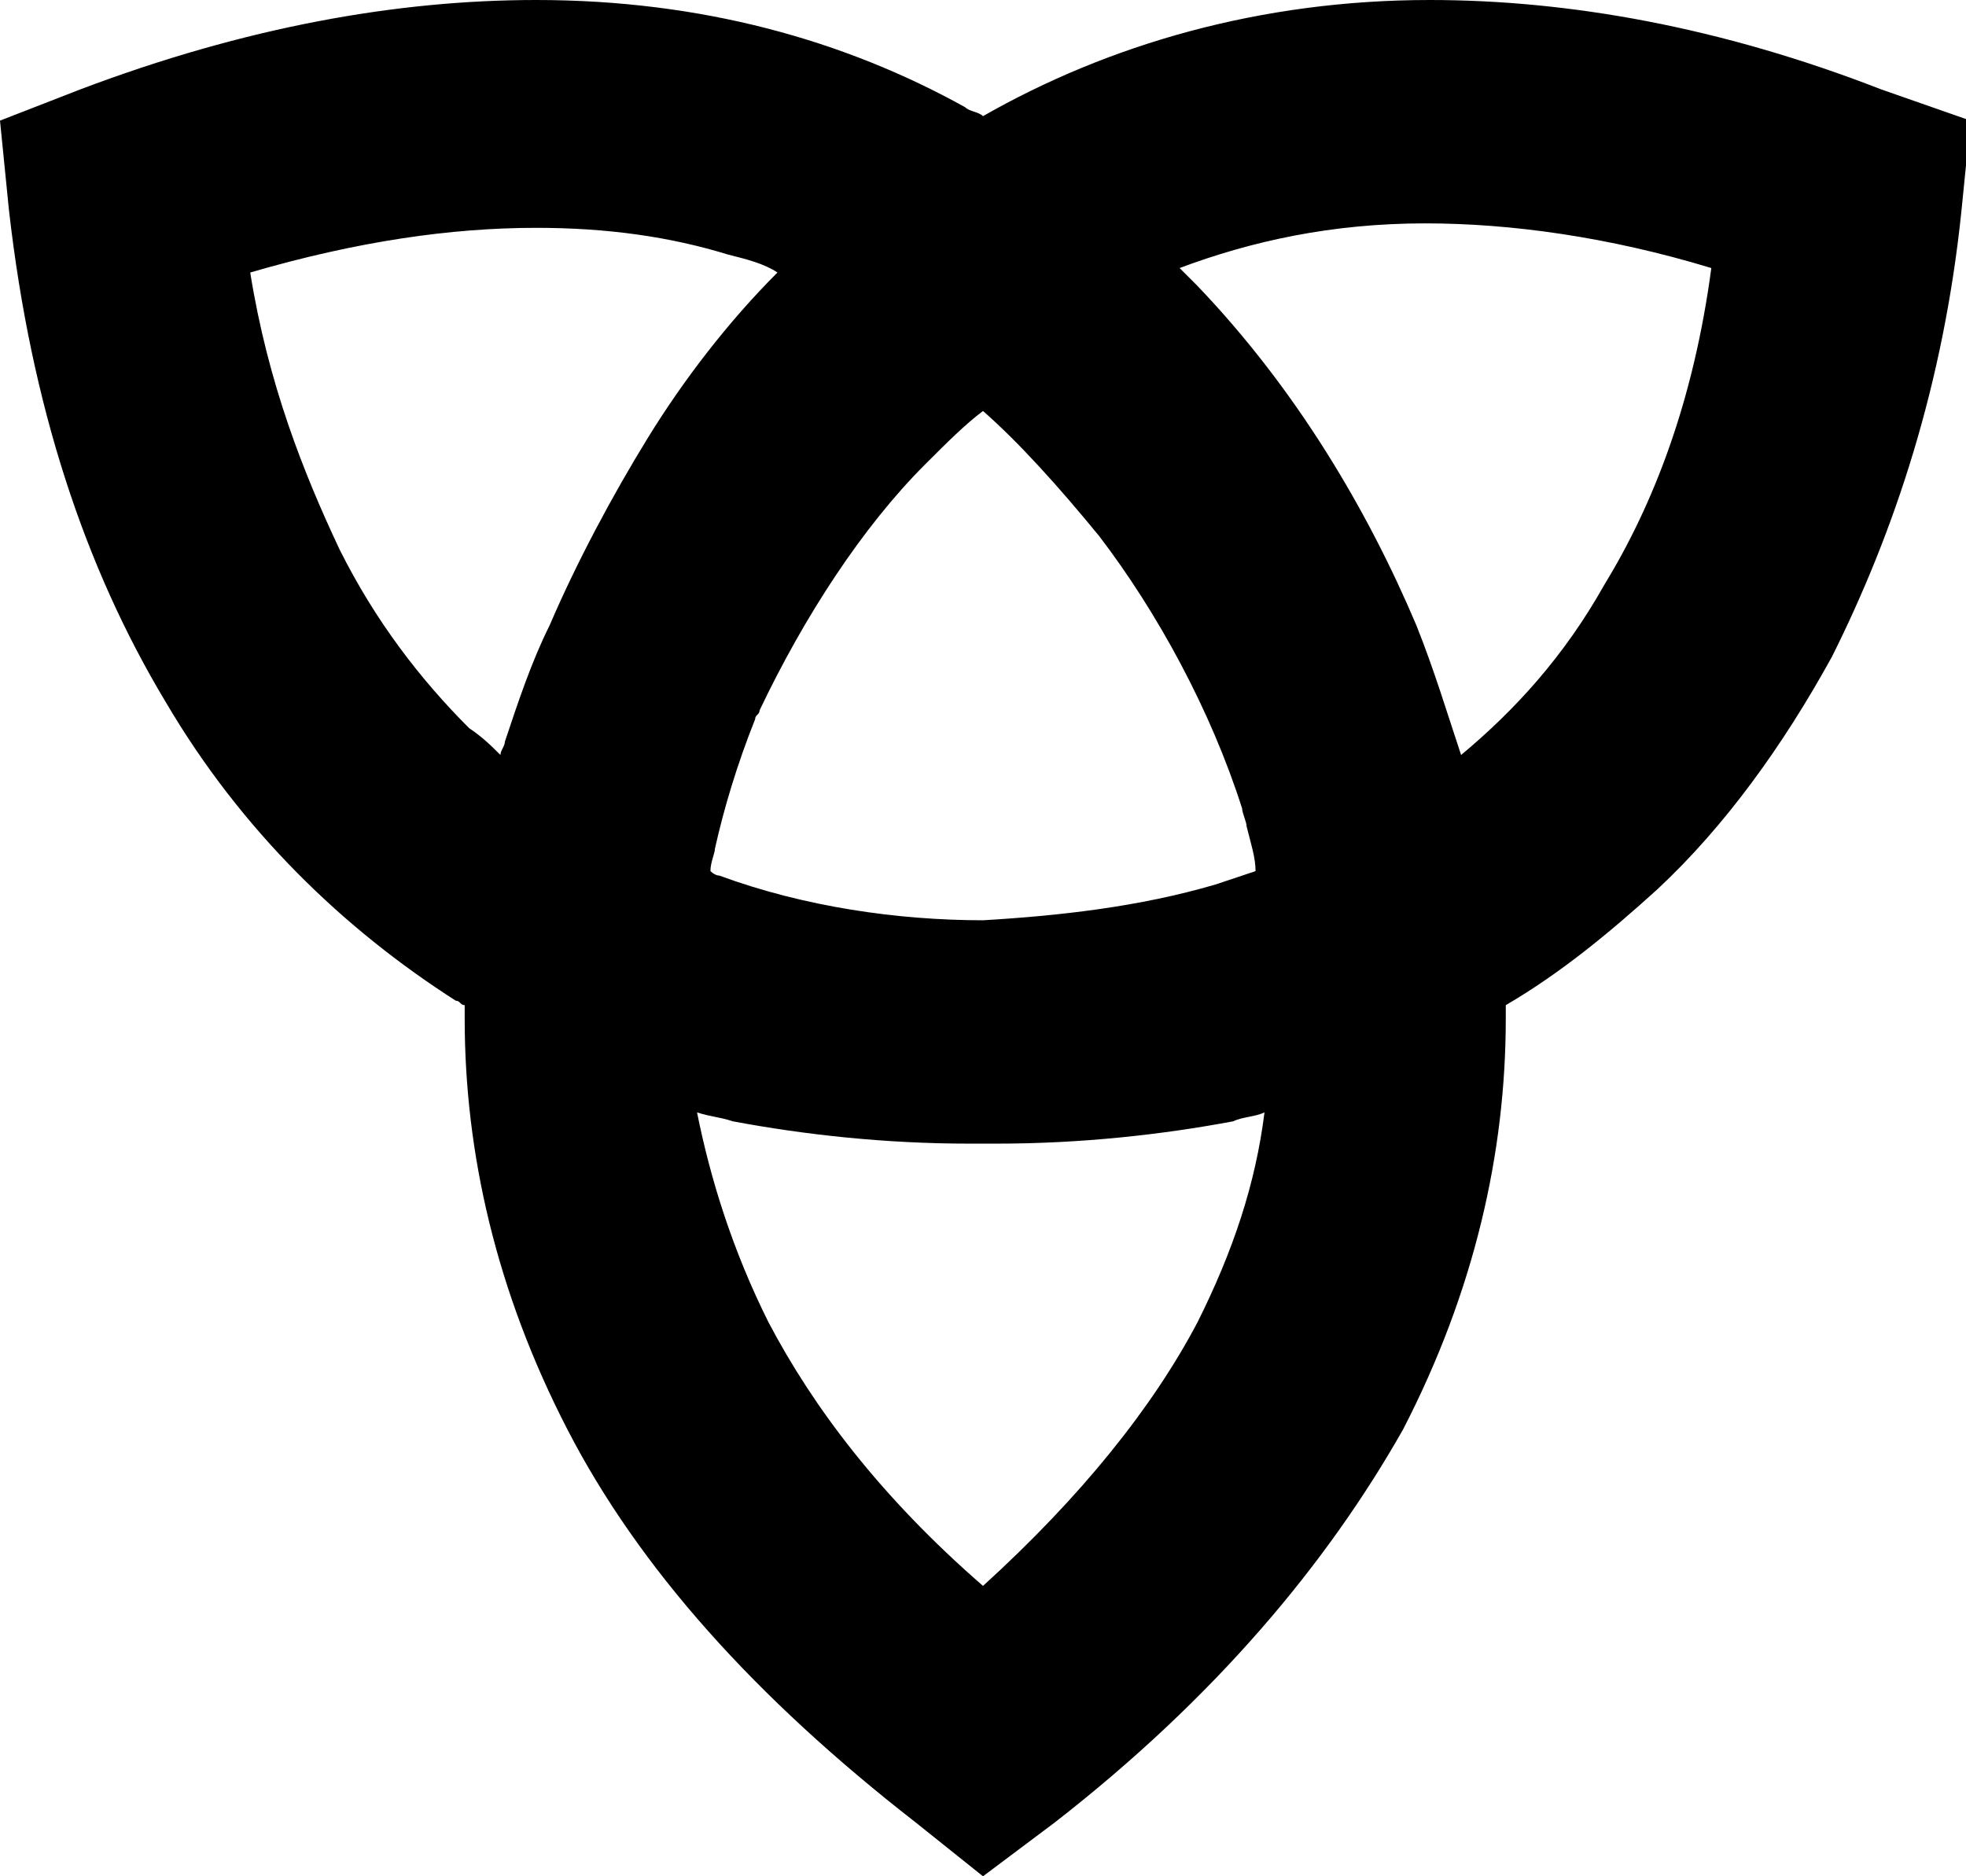 <?xml version="1.0" encoding="utf-8"?>
<!-- Generator: Adobe Illustrator 19.0.0, SVG Export Plug-In . SVG Version: 6.00 Build 0)  -->
<svg version="1.1" id="Calque_1" xmlns="http://www.w3.org/2000/svg" xmlns:xlink="http://www.w3.org/1999/xlink" x="0px" y="0px"
	 viewBox="4 -2 44 42" style="enable-background:new 4 -2 44 42;" xml:space="preserve">
<path d="M46.1,0C42.5-1.4,39.1-2,36-2c-3.8,0-7.2,1-10,2.6c-0.1-0.1-0.3-0.1-0.4-0.2C22.9-1.1,19.7-2,16-2C12.9-2,9.5-1.4,5.8,0
	L4,0.7l0.2,2c0.5,4.4,1.7,8,3.5,11c1.7,2.9,4,5.1,6.5,6.7c0.1,0,0.1,0.1,0.2,0.1c0,0.1,0,0.2,0,0.3c0,3,0.7,6.1,2.3,9.2
	c1.6,3.1,4.2,6,7.8,8.8L26,40l1.6-1.2c3.6-2.8,6.1-5.8,7.8-8.8c1.6-3.1,2.3-6.2,2.3-9.2c0-0.1,0-0.2,0-0.3c1.2-0.7,2.3-1.6,3.4-2.6
	c1.5-1.4,2.8-3.2,3.9-5.2c1.4-2.8,2.5-6.1,2.9-10l0.2-2L46.1,0z M26,7.2c0.8,0.7,1.7,1.7,2.6,2.8c1.3,1.7,2.5,3.9,3.2,6.1
	c0,0.1,0.1,0.3,0.1,0.4c0.1,0.4,0.2,0.7,0.2,1c-0.3,0.1-0.6,0.2-0.9,0.3c-1.7,0.5-3.5,0.7-5.2,0.8c-1.9,0-4-0.3-5.9-1
	c-0.1,0-0.2-0.1-0.2-0.1c0-0.2,0.1-0.4,0.1-0.5c0.2-0.9,0.5-1.9,0.9-2.9c0-0.1,0.1-0.1,0.1-0.2c1-2.1,2.3-4.1,3.7-5.5
	C25.2,7.9,25.6,7.5,26,7.2z M16.3,12c-0.4,0.8-0.7,1.7-1,2.6c0,0.1-0.1,0.2-0.1,0.3c-0.2-0.2-0.4-0.4-0.7-0.6
	c-1.1-1.1-2.1-2.4-2.9-4C10.8,8.6,10,6.6,9.6,4.1c2.4-0.7,4.5-1,6.4-1c1.6,0,3,0.2,4.3,0.6c0.4,0.1,0.8,0.2,1.1,0.4
	c-1.1,1.1-2.1,2.4-2.9,3.7C17.7,9.1,16.9,10.6,16.3,12z M30.8,27.6c-1,1.9-2.6,3.9-4.8,5.9c-2.3-2-3.8-4-4.8-5.9
	c-0.8-1.6-1.3-3.2-1.6-4.7c0.3,0.1,0.5,0.1,0.8,0.2c1.6,0.3,3.4,0.5,5.3,0.5c0.1,0,0.2,0,0.3,0c0.1,0,0.2,0,0.3,0
	c1.9,0,3.7-0.2,5.3-0.5c0.2-0.1,0.5-0.1,0.7-0.2C32.1,24.5,31.6,26,30.8,27.6z M39.9,11.1c-0.9,1.6-2,2.8-3.2,3.8
	c-0.3-0.9-0.6-1.9-1-2.9c-1.1-2.6-2.7-5.3-4.9-7.6c-0.1-0.1-0.2-0.2-0.4-0.4c1.6-0.6,3.4-1,5.5-1c1.9,0,4.1,0.3,6.4,1
	C41.9,7,41,9.3,39.9,11.1z"/>
</svg>

